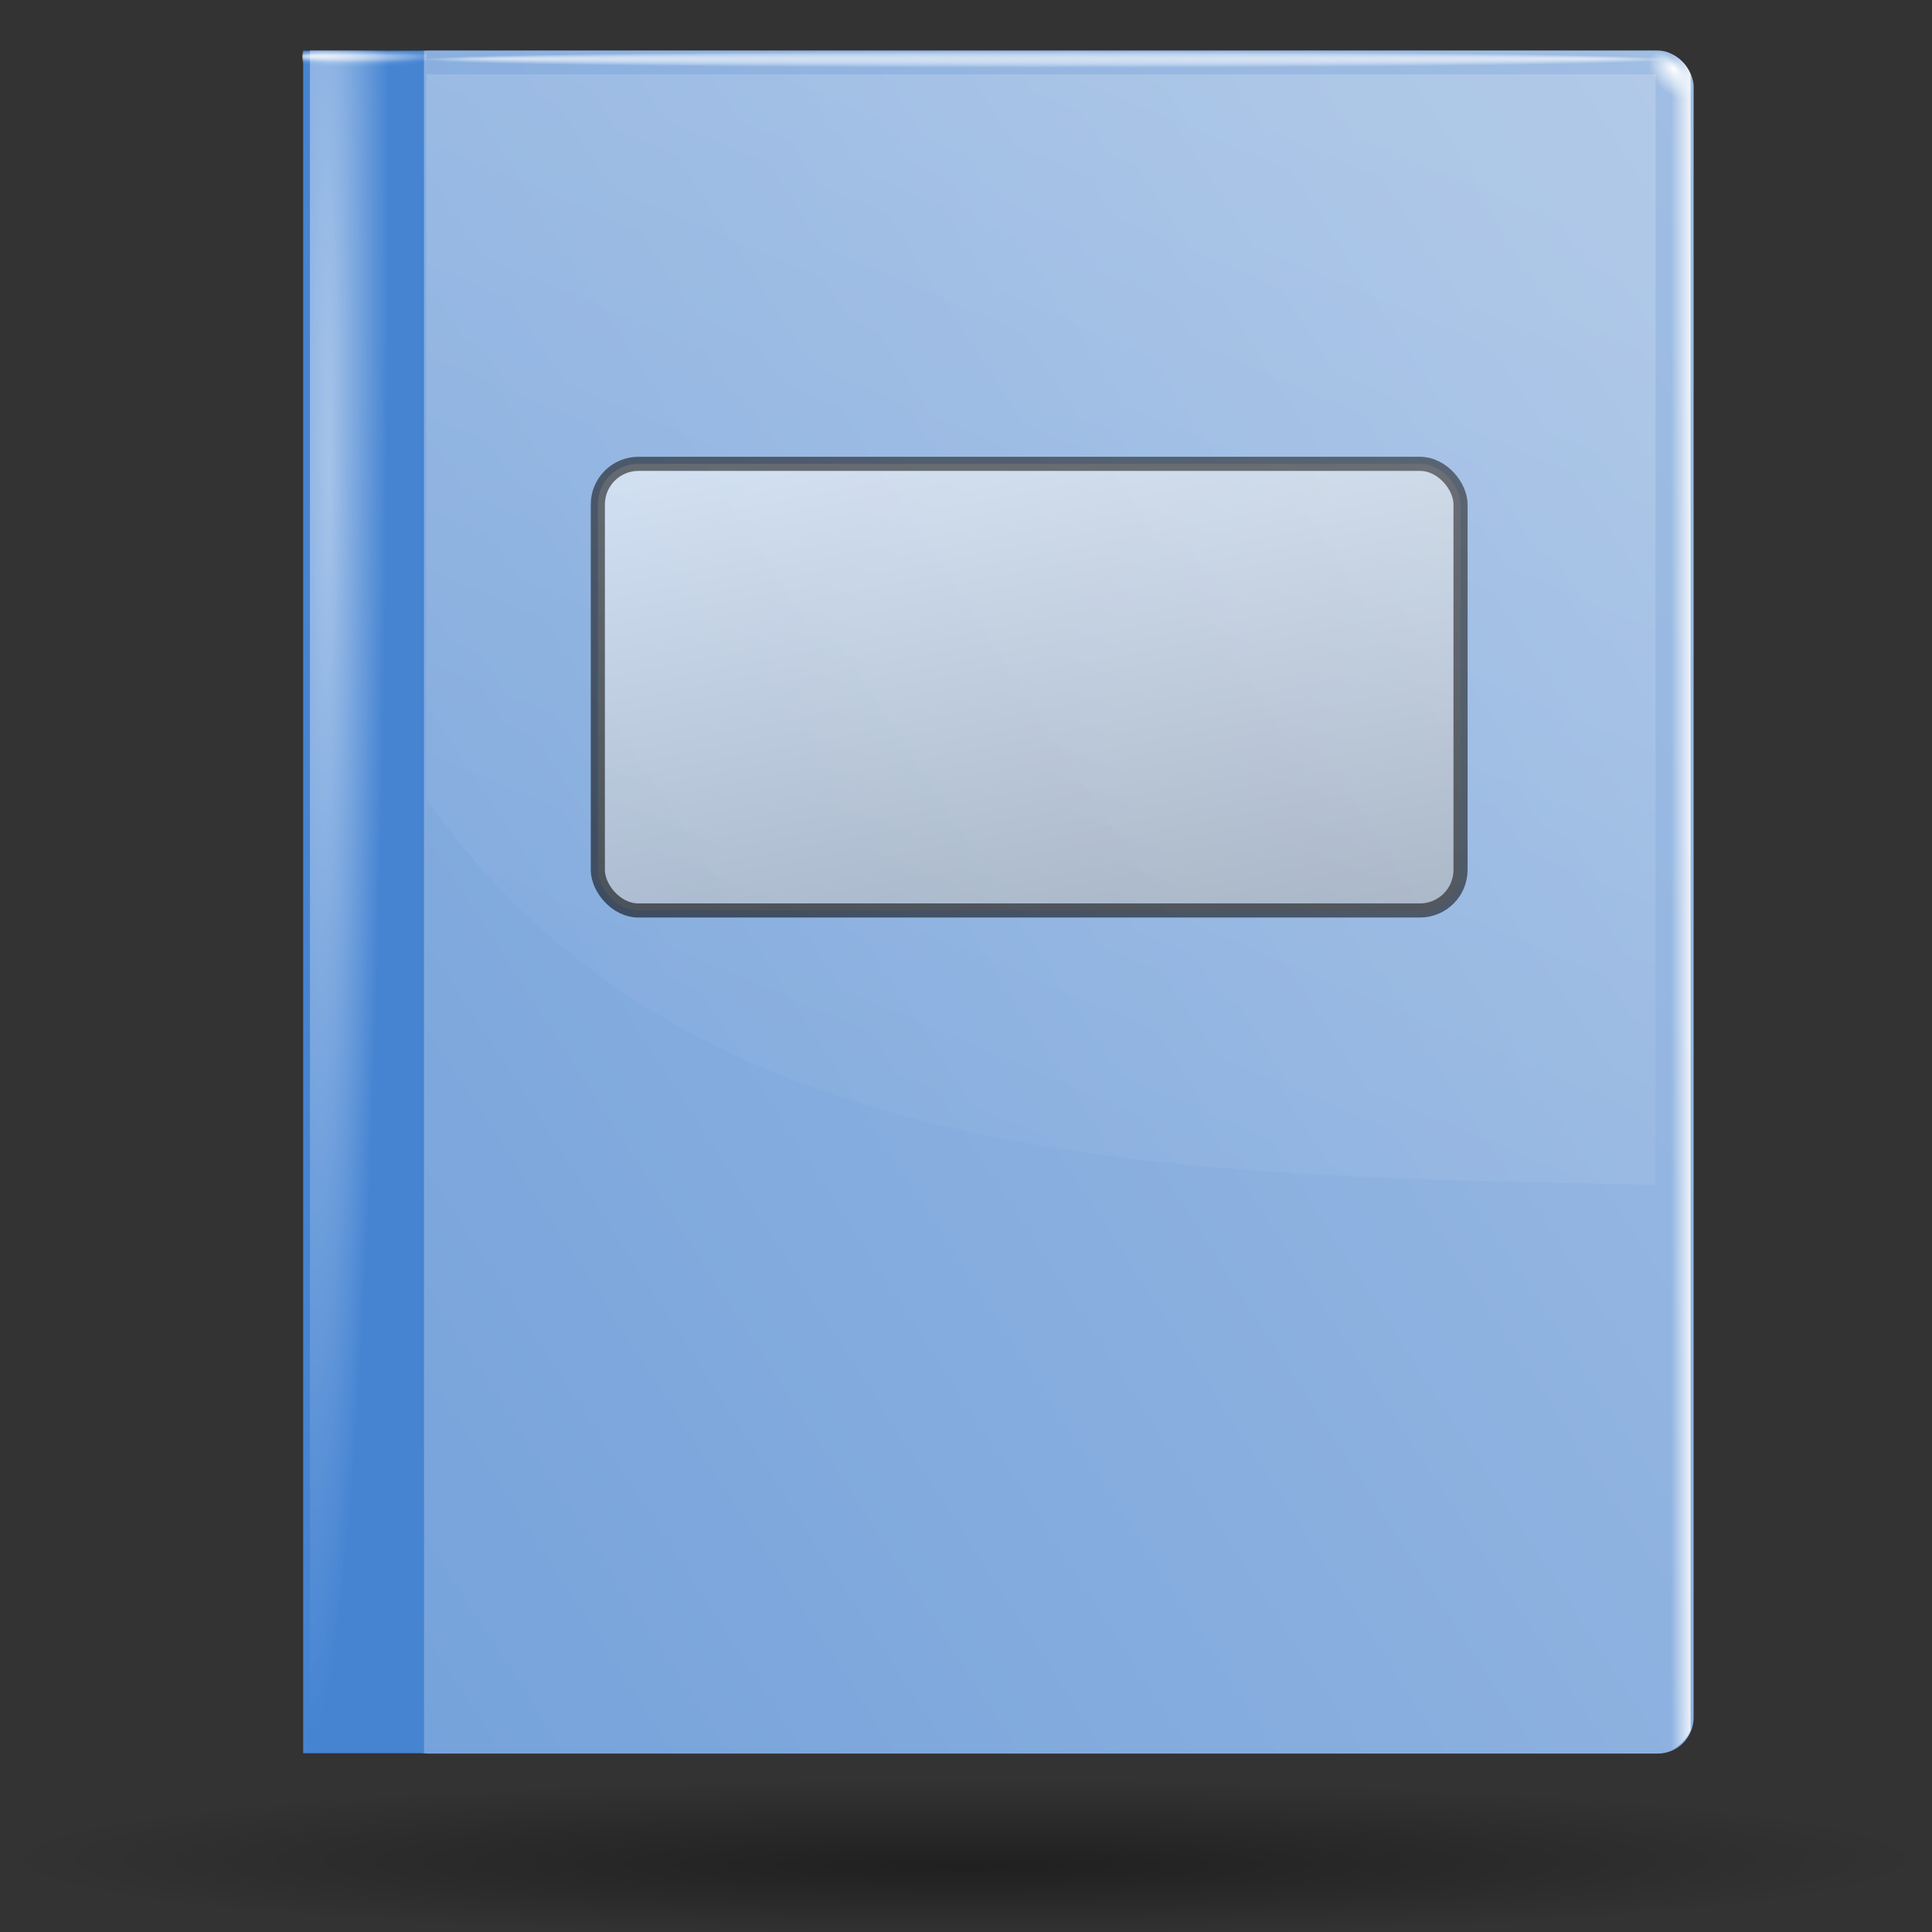 <?xml version="1.0" encoding="UTF-8" standalone="no"?>
<!-- Created with Inkscape (http://www.inkscape.org/) -->
<svg
   xmlns:dc="http://purl.org/dc/elements/1.1/"
   xmlns:cc="http://web.resource.org/cc/"
   xmlns:rdf="http://www.w3.org/1999/02/22-rdf-syntax-ns#"
   xmlns:svg="http://www.w3.org/2000/svg"
   xmlns="http://www.w3.org/2000/svg"
   xmlns:xlink="http://www.w3.org/1999/xlink"
   xmlns:sodipodi="http://sodipodi.sourceforge.net/DTD/sodipodi-0.dtd"
   xmlns:inkscape="http://www.inkscape.org/namespaces/inkscape"
   width="128"
   height="128"
   id="svg1307"
   sodipodi:version="0.32"
   inkscape:version="0.43+0.44pre3"
   version="1.0"
   sodipodi:docbase="/home/pinheiro/artwork/Oxygen/theme/svg/actions"
   sodipodi:docname="book.svg">
  <rect width="100%" height="100%" fill="#333333" stroke="none"/>
  <defs
     id="defs1309">
    <linearGradient
       inkscape:collect="always"
       id="linearGradient2758">
      <stop
         style="stop-color:#ffffff;stop-opacity:1;"
         offset="0"
         id="stop2760" />
      <stop
         style="stop-color:#ffffff;stop-opacity:0;"
         offset="1"
         id="stop2762" />
    </linearGradient>
    <linearGradient
       inkscape:collect="always"
       id="linearGradient2748">
      <stop
         style="stop-color:#ffffff;stop-opacity:1;"
         offset="0"
         id="stop2750" />
      <stop
         style="stop-color:#ffffff;stop-opacity:0;"
         offset="1"
         id="stop2752" />
    </linearGradient>
    <linearGradient
       inkscape:collect="always"
       id="linearGradient2719">
      <stop
         style="stop-color:#ffffff;stop-opacity:1;"
         offset="0"
         id="stop2721" />
      <stop
         style="stop-color:#ffffff;stop-opacity:0;"
         offset="1"
         id="stop2723" />
    </linearGradient>
    <linearGradient
       inkscape:collect="always"
       id="linearGradient2702">
      <stop
         style="stop-color:#ffffff;stop-opacity:1;"
         offset="0"
         id="stop2704" />
      <stop
         style="stop-color:#ffffff;stop-opacity:0;"
         offset="1"
         id="stop2706" />
    </linearGradient>
    <linearGradient
       id="linearGradient3225">
      <stop
         style="stop-color:#ffffff;stop-opacity:1;"
         offset="0"
         id="stop3227" />
      <stop
         style="stop-color:#aeaeae;stop-opacity:1;"
         offset="1"
         id="stop3229" />
    </linearGradient>
    <linearGradient
       inkscape:collect="always"
       id="linearGradient4200">
      <stop
         style="stop-color:#ffffff;stop-opacity:1;"
         offset="0"
         id="stop4202" />
      <stop
         style="stop-color:#ffffff;stop-opacity:0;"
         offset="1"
         id="stop4204" />
    </linearGradient>
    <linearGradient
       inkscape:collect="always"
       id="linearGradient3920">
      <stop
         style="stop-color:#ffffff;stop-opacity:1;"
         offset="0"
         id="stop3922" />
      <stop
         style="stop-color:#ffffff;stop-opacity:0;"
         offset="1"
         id="stop3924" />
    </linearGradient>
    <linearGradient
       id="linearGradient3291">
      <stop
         style="stop-color:#000000;stop-opacity:1;"
         offset="0"
         id="stop3293" />
      <stop
         style="stop-color:#000000;stop-opacity:0;"
         offset="1"
         id="stop3295" />
    </linearGradient>
    <radialGradient
       inkscape:collect="always"
       xlink:href="#linearGradient3291"
       id="radialGradient3297"
       cx="63.912"
       cy="115.709"
       fx="64.281"
       fy="122.797"
       r="63.912"
       gradientTransform="matrix(1,0,0,0.198,0,92.822)"
       gradientUnits="userSpaceOnUse" />
    <linearGradient
       inkscape:collect="always"
       xlink:href="#linearGradient3920"
       id="linearGradient2676"
       gradientUnits="userSpaceOnUse"
       gradientTransform="matrix(0.988,0,0,0.933,8.617,2.128)"
       x1="45.928"
       y1="2.436"
       x2="21.285"
       y2="72.05" />
    <linearGradient
       inkscape:collect="always"
       xlink:href="#linearGradient3920"
       id="linearGradient2679"
       gradientUnits="userSpaceOnUse"
       gradientTransform="matrix(0.988,0,0,0.933,8.617,2.128)"
       x1="45.928"
       y1="2.436"
       x2="93.776"
       y2="79.739" />
    <radialGradient
       inkscape:collect="always"
       xlink:href="#linearGradient4200"
       id="radialGradient2688"
       gradientUnits="userSpaceOnUse"
       gradientTransform="matrix(1.303,9.485331e-5,-8.584838e-4,25.563,-0.191,-1502.198)"
       cx="15.942"
       cy="59.25"
       fx="16.921"
       fy="60.007"
       r="4" />
    <linearGradient
       inkscape:collect="always"
       xlink:href="#linearGradient3920"
       id="linearGradient2692"
       gradientUnits="userSpaceOnUse"
       gradientTransform="matrix(0.988,0,0,0.933,8.617,2.128)"
       x1="83.919"
       y1="7.275"
       x2="45.928"
       y2="92.099" />
    <linearGradient
       inkscape:collect="always"
       xlink:href="#linearGradient3225"
       id="linearGradient2695"
       gradientUnits="userSpaceOnUse"
       gradientTransform="matrix(0.742,0,0,0.463,18.399,19.72)"
       x1="56.217"
       y1="12.659"
       x2="81.417"
       y2="94.076" />
    <linearGradient
       inkscape:collect="always"
       xlink:href="#radialGradient5323"
       id="linearGradient2698"
       gradientUnits="userSpaceOnUse"
       gradientTransform="matrix(1.294,0,0,1.223,-24.597,-19.835)"
       x1="127.175"
       y1="40.013"
       x2="-65.916"
       y2="158.042" />
    <radialGradient
       inkscape:collect="always"
       xlink:href="#linearGradient2702"
       id="radialGradient2708"
       cx="79.086"
       cy="12.101"
       fx="84.282"
       fy="11.523"
       r="5.866"
       gradientTransform="matrix(1,0,0,0.701,0,3.617)"
       gradientUnits="userSpaceOnUse" />
    <radialGradient
       inkscape:collect="always"
       xlink:href="#linearGradient2719"
       id="radialGradient2727"
       cx="23.384"
       cy="2.45"
       fx="20.853"
       fy="1.878"
       r="4.125"
       gradientTransform="matrix(1.297,-6.214158e-3,5.101709e-4,0.162,-6.304,3.505)"
       gradientUnits="userSpaceOnUse" />
    <radialGradient
       inkscape:collect="always"
       xlink:href="#linearGradient2719"
       id="radialGradient2735"
       gradientUnits="userSpaceOnUse"
       gradientTransform="matrix(1.297,-4.214323e-3,5.101709e-4,0.11,-6.304,3.576)"
       cx="23.384"
       cy="2.45"
       fx="20.853"
       fy="1.878"
       r="4.125" />
    <radialGradient
       inkscape:collect="always"
       xlink:href="#linearGradient2719"
       id="radialGradient2739"
       gradientUnits="userSpaceOnUse"
       gradientTransform="matrix(1.297,-3.037949e-3,5.101709e-4,7.921996e-2,-6.304,3.658)"
       cx="23.384"
       cy="2.45"
       fx="20.853"
       fy="1.878"
       r="4.125" />
    <linearGradient
       inkscape:collect="always"
       xlink:href="#linearGradient2748"
       id="linearGradient2754"
       x1="110.509"
       y1="59.946"
       x2="111.776"
       y2="59.946"
       gradientUnits="userSpaceOnUse"
       gradientTransform="translate(-222.483,0.113)" />
    <radialGradient
       inkscape:collect="always"
       xlink:href="#linearGradient2758"
       id="radialGradient2764"
       cx="111.537"
       cy="5.494"
       fx="111.81"
       fy="5.353"
       r="0.634"
       gradientTransform="matrix(1,3.122503e-17,-1.424545e-16,2.089,-3.900191e-16,-5.982)"
       gradientUnits="userSpaceOnUse" />
    <radialGradient
       inkscape:collect="always"
       xlink:href="#linearGradient2702"
       id="radialGradient2768"
       gradientUnits="userSpaceOnUse"
       gradientTransform="matrix(1,0,0,0.701,-1.06512e-14,3.617)"
       cx="79.086"
       cy="12.101"
       fx="84.282"
       fy="11.523"
       r="5.866" />
    <radialGradient
       r="5.866"
       fy="11.523"
       fx="84.282"
       cy="12.101"
       cx="79.086"
       gradientTransform="matrix(1,0,0,0.701,-1.06512e-14,3.617)"
       gradientUnits="userSpaceOnUse"
       id="radialGradient1493"
       xlink:href="#linearGradient2702"
       inkscape:collect="always" />
    <radialGradient
       gradientUnits="userSpaceOnUse"
       gradientTransform="matrix(1,3.122503e-17,-1.424545e-16,2.089,-3.900191e-16,-5.982)"
       r="0.634"
       fy="5.353"
       fx="111.81"
       cy="5.494"
       cx="111.537"
       id="radialGradient1491"
       xlink:href="#linearGradient2758"
       inkscape:collect="always" />
    <linearGradient
       gradientTransform="translate(-222.483,0.113)"
       gradientUnits="userSpaceOnUse"
       y2="59.946"
       x2="111.776"
       y1="59.946"
       x1="110.509"
       id="linearGradient1489"
       xlink:href="#linearGradient2748"
       inkscape:collect="always" />
    <radialGradient
       r="4.125"
       fy="1.878"
       fx="20.853"
       cy="2.45"
       cx="23.384"
       gradientTransform="matrix(1.297,-3.037949e-3,5.101709e-4,7.921996e-2,-6.304,3.658)"
       gradientUnits="userSpaceOnUse"
       id="radialGradient1487"
       xlink:href="#linearGradient2719"
       inkscape:collect="always" />
    <radialGradient
       r="4.125"
       fy="1.878"
       fx="20.853"
       cy="2.45"
       cx="23.384"
       gradientTransform="matrix(1.297,-4.214323e-3,5.101709e-4,0.11,-6.304,3.576)"
       gradientUnits="userSpaceOnUse"
       id="radialGradient1485"
       xlink:href="#linearGradient2719"
       inkscape:collect="always" />
    <radialGradient
       gradientUnits="userSpaceOnUse"
       gradientTransform="matrix(1.297,-6.214158e-3,5.101709e-4,0.162,-6.304,3.505)"
       r="4.125"
       fy="1.878"
       fx="20.853"
       cy="2.45"
       cx="23.384"
       id="radialGradient1483"
       xlink:href="#linearGradient2719"
       inkscape:collect="always" />
    <radialGradient
       gradientUnits="userSpaceOnUse"
       gradientTransform="matrix(1,0,0,0.701,0,3.617)"
       r="5.866"
       fy="11.523"
       fx="84.282"
       cy="12.101"
       cx="79.086"
       id="radialGradient1481"
       xlink:href="#linearGradient2702"
       inkscape:collect="always" />
    <linearGradient
       y2="116.599"
       x2="255.673"
       y1="12.262"
       x1="67.16"
       gradientTransform="matrix(1.294,0,0,1.223,-24.597,-19.835)"
       gradientUnits="userSpaceOnUse"
       id="linearGradient1479"
       xlink:href="#linearGradient3291"
       inkscape:collect="always" />
    <linearGradient
       y2="94.076"
       x2="81.417"
       y1="12.659"
       x1="56.217"
       gradientTransform="matrix(0.742,0,0,0.463,18.399,19.72)"
       gradientUnits="userSpaceOnUse"
       id="linearGradient1477"
       xlink:href="#linearGradient3225"
       inkscape:collect="always" />
    <linearGradient
       y2="92.099"
       x2="45.928"
       y1="7.275"
       x1="83.919"
       gradientTransform="matrix(0.988,0,0,0.933,8.617,2.128)"
       gradientUnits="userSpaceOnUse"
       id="linearGradient1475"
       xlink:href="#linearGradient3920"
       inkscape:collect="always" />
    <radialGradient
       r="4"
       fy="60.007"
       fx="16.921"
       cy="59.25"
       cx="15.942"
       gradientTransform="matrix(1.303,9.485331e-5,-8.584838e-4,25.563,-0.191,-1502.198)"
       gradientUnits="userSpaceOnUse"
       id="radialGradient1473"
       xlink:href="#linearGradient4200"
       inkscape:collect="always" />
    <linearGradient
       y2="79.739"
       x2="93.776"
       y1="2.436"
       x1="45.928"
       gradientTransform="matrix(0.988,0,0,0.933,8.617,2.128)"
       gradientUnits="userSpaceOnUse"
       id="linearGradient1471"
       xlink:href="#linearGradient3920"
       inkscape:collect="always" />
    <linearGradient
       y2="72.05"
       x2="21.285"
       y1="2.436"
       x1="45.928"
       gradientTransform="matrix(0.988,0,0,0.933,8.617,2.128)"
       gradientUnits="userSpaceOnUse"
       id="linearGradient1469"
       xlink:href="#linearGradient3920"
       inkscape:collect="always" />
    <radialGradient
       gradientUnits="userSpaceOnUse"
       gradientTransform="matrix(1,0,0,0.198,0,92.822)"
       r="63.912"
       fy="122.797"
       fx="64.281"
       cy="115.709"
       cx="63.912"
       id="radialGradient1467"
       xlink:href="#linearGradient3291"
       inkscape:collect="always" />
    <linearGradient
       id="linearGradient1461">
      <stop
         id="stop1463"
         offset="0"
         style="stop-color:#000000;stop-opacity:1;" />
      <stop
         id="stop1465"
         offset="1"
         style="stop-color:#ffffff;stop-opacity:1;" />
    </linearGradient>
    <linearGradient
       id="linearGradient1443">
      <stop
         id="stop1445"
         offset="0"
         style="stop-color:#ffffff;stop-opacity:1;" />
      <stop
         id="stop1447"
         offset="1"
         style="stop-color:#aeaeae;stop-opacity:1;" />
    </linearGradient>
    <linearGradient
       id="linearGradient3954">
      <stop
         style="stop-color:#b3b3b3;stop-opacity:1;"
         offset="0"
         id="stop3956" />
      <stop
         id="stop3962"
         offset="0.529"
         style="stop-color:#ffffff;stop-opacity:1;" />
      <stop
         style="stop-color:#c5c5c5;stop-opacity:1;"
         offset="1"
         id="stop3958" />
    </linearGradient>
    <linearGradient
       id="linearGradient3149">
      <stop
         style="stop-color:#8e8e8e;stop-opacity:1;"
         offset="0"
         id="stop3151" />
      <stop
         style="stop-color:#f8f8f8;stop-opacity:1;"
         offset="1"
         id="stop3153" />
    </linearGradient>
    <radialGradient
       gradientUnits="userSpaceOnUse"
       gradientTransform="matrix(0.198,0,-5.256355e-3,-0.198,-93.843,22.973)"
       r="130.523"
       cy="-319.726"
       cx="336.894"
       id="radialGradient5323">
      <stop
         id="stop5325"
         style="stop-color:#A4C0E4"
         offset="0" />
      <stop
         id="stop5327"
         style="stop-color:#4684d2;stop-opacity:1"
         offset="1" />
    </radialGradient>
    <linearGradient
       inkscape:collect="always"
       xlink:href="#radialGradient5323"
       id="linearGradient2527"
       x1="20.084"
       y1="59.756"
       x2="28.092"
       y2="59.756"
       gradientUnits="userSpaceOnUse" />
  </defs>
  <sodipodi:namedview
     id="base"
     pagecolor="#ffffff"
     bordercolor="#666666"
     borderopacity="1.0"
     inkscape:pageopacity="0.0"
     inkscape:pageshadow="2"
     inkscape:zoom="0.86591292"
     inkscape:cx="-138.88266"
     inkscape:cy="110.57325"
     inkscape:current-layer="layer1"
     showgrid="false"
     inkscape:document-units="px"
     inkscape:grid-bbox="true"
     guidetolerance="0.1px"
     showguides="true"
     inkscape:guide-bbox="true"
     inkscape:window-width="1106"
     inkscape:window-height="958"
     inkscape:window-x="169"
     inkscape:window-y="158">
    <sodipodi:guide
       orientation="horizontal"
       position="32.487"
       id="guide2204" />
  </sodipodi:namedview>
  <g
     id="layer1"
     inkscape:label="Layer 1"
     inkscape:groupmode="layer">
    <path
       sodipodi:nodetypes="ccc"
       id="path2276"
       d="M 50.893,3.281 L 50.893,0.487 L 50.893,3.281 z "
       style="fill:#ffffff;fill-opacity:0.757;fill-rule:nonzero;stroke:none;stroke-width:0.5;stroke-linecap:round;stroke-linejoin:round;stroke-miterlimit:4;stroke-dasharray:none;stroke-dashoffset:4;stroke-opacity:1" />
    <path
       sodipodi:type="arc"
       style="opacity:0.381;fill:url(#radialGradient3297);fill-opacity:1.0;fill-rule:nonzero;stroke:none;stroke-width:0;stroke-linecap:round;stroke-linejoin:round;stroke-miterlimit:4;stroke-dasharray:none;stroke-dashoffset:4;stroke-opacity:1"
       id="path3289"
       sodipodi:cx="63.912209"
       sodipodi:cy="115.70919"
       sodipodi:rx="63.912209"
       sodipodi:ry="12.641975"
       d="M 127.824 115.709 A 63.912 12.642 0 1 1  0,115.709 A 63.912 12.642 0 1 1  127.824 115.709 z"
       transform="matrix(1,0,0,0.417,0,74.872)" />
    <rect
       style="fill:url(#linearGradient2698);fill-opacity:1.0;fill-rule:nonzero;stroke:none;stroke-width:0.125;stroke-linecap:round;stroke-linejoin:round;stroke-miterlimit:4;stroke-dasharray:none;stroke-dashoffset:4;stroke-opacity:1"
       id="rect1360"
       width="86.225"
       height="112.835"
       x="25.982"
       y="3.345"
       ry="2.389" />
    <rect
       style="opacity:0.594;fill:url(#linearGradient2695);fill-opacity:1;fill-rule:nonzero;stroke:#000000;stroke-width:0.935;stroke-linecap:round;stroke-linejoin:round;stroke-miterlimit:4;stroke-dasharray:none;stroke-dashoffset:4;stroke-opacity:1"
       id="rect4245"
       width="57.156"
       height="29.59"
       x="39.608"
       y="30.731"
       ry="2.69" />
    <path
       style="opacity:0.184;fill:url(#linearGradient2692);fill-opacity:1;stroke:none"
       d="M 28.25,4.927 L 28.25,52.934 C 45.823,78.03 78.018,77.809 109.682,78.504 L 109.682,4.927 L 28.25,4.927 z "
       id="rect3308"
       sodipodi:nodetypes="ccccc" />
    <rect
       style="fill:url(#linearGradient2527);fill-opacity:1.0;fill-rule:nonzero;stroke:none;stroke-width:0.125;stroke-linecap:round;stroke-linejoin:round;stroke-miterlimit:4;stroke-dasharray:none;stroke-dashoffset:4;stroke-opacity:1"
       id="rect3323"
       width="8.008"
       height="112.796"
       x="20.084"
       y="3.358" />
    <path
       style="opacity:0.516;fill:url(#radialGradient2688);fill-opacity:1;fill-rule:nonzero;stroke:none;stroke-width:0.125;stroke-linecap:round;stroke-linejoin:round;stroke-miterlimit:4;stroke-dashoffset:4;stroke-opacity:1"
       d="M 20.533,3.337 L 25.895,3.337 L 25.895,116.18 L 20.533,116.18 L 20.533,3.337 z "
       id="rect4198" />
    <path
       sodipodi:type="arc"
       style="opacity:0.635;fill:url(#radialGradient2708);fill-opacity:1;fill-rule:nonzero;stroke:none;stroke-width:1;stroke-linecap:round;stroke-linejoin:round;stroke-miterlimit:4;stroke-dasharray:none;stroke-dashoffset:4;stroke-opacity:1"
       id="path2700"
       sodipodi:cx="79.086105"
       sodipodi:cy="12.101433"
       sodipodi:rx="5.8657217"
       sodipodi:ry="4.1127472"
       d="M 84.952 12.101 A 5.866 4.113 0 1 1  73.22,12.101 A 5.866 4.113 0 1 1  84.952 12.101 z"
       transform="matrix(7.08,0,0,0.131,-490.656,2.356)" />
    <rect
       style="opacity:0.434;fill:url(#radialGradient2727);fill-opacity:1;fill-rule:nonzero;stroke:none;stroke-width:1;stroke-linecap:round;stroke-linejoin:round;stroke-miterlimit:4;stroke-dasharray:none;stroke-dashoffset:4;stroke-opacity:1"
       id="rect2717"
       width="8.249"
       height="1.025"
       x="20.031"
       y="3.424" />
    <rect
       y="3.521"
       x="20.031"
       height="0.695"
       width="8.249"
       id="rect2729"
       style="opacity:0.434;fill:url(#radialGradient2735);fill-opacity:1;fill-rule:nonzero;stroke:none;stroke-width:1;stroke-linecap:round;stroke-linejoin:round;stroke-miterlimit:4;stroke-dasharray:none;stroke-dashoffset:4;stroke-opacity:1" />
    <rect
       style="opacity:0.434;fill:url(#radialGradient2739);fill-opacity:1;fill-rule:nonzero;stroke:none;stroke-width:1;stroke-linecap:round;stroke-linejoin:round;stroke-miterlimit:4;stroke-dasharray:none;stroke-dashoffset:4;stroke-opacity:1"
       id="rect2737"
       width="8.249"
       height="0.501"
       x="20.031"
       y="3.618" />
    <path
       transform="scale(-1,1)"
       style="opacity:0.816;fill:url(#linearGradient2754);fill-opacity:1;fill-rule:nonzero;stroke:none;stroke-width:1;stroke-linecap:round;stroke-linejoin:round;stroke-miterlimit:4;stroke-dashoffset:4;stroke-opacity:1"
       d="M -112.006,4.934 C -111.796,4.326 -111.31,3.83 -110.706,3.548 L -110.706,115.937 C -111.2,115.683 -111.759,115.276 -112.006,114.62 L -112.006,4.934 z "
       id="rect2746"
       sodipodi:nodetypes="ccccc" />
    <path
       sodipodi:type="arc"
       style="opacity:1;fill:url(#radialGradient2764);fill-opacity:1;fill-rule:nonzero;stroke:none;stroke-width:1;stroke-linecap:round;stroke-linejoin:round;stroke-miterlimit:4;stroke-dasharray:none;stroke-dashoffset:4;stroke-opacity:1"
       id="path2756"
       sodipodi:cx="111.53703"
       sodipodi:cy="5.4937234"
       sodipodi:rx="0.63365316"
       sodipodi:ry="1.323631"
       d="M 112.171 5.494 A 0.634 1.324 0 1 1  110.903,5.494 A 0.634 1.324 0 1 1  112.171 5.494 z"
       transform="matrix(1.685,-0.515,0.759,1.143,-81.44,56.154)" />
    <path
       transform="matrix(-7.08,0,0,0.131,629.276,2.356)"
       d="M 84.952 12.101 A 5.866 4.113 0 1 1  73.22,12.101 A 5.866 4.113 0 1 1  84.952 12.101 z"
       sodipodi:ry="4.1127472"
       sodipodi:rx="5.8657217"
       sodipodi:cy="12.101433"
       sodipodi:cx="79.086105"
       id="path2766"
       style="opacity:0.635;fill:url(#radialGradient2768);fill-opacity:1;fill-rule:nonzero;stroke:none;stroke-width:1;stroke-linecap:round;stroke-linejoin:round;stroke-miterlimit:4;stroke-dasharray:none;stroke-dashoffset:4;stroke-opacity:1"
       sodipodi:type="arc" />
  </g>
</svg>
